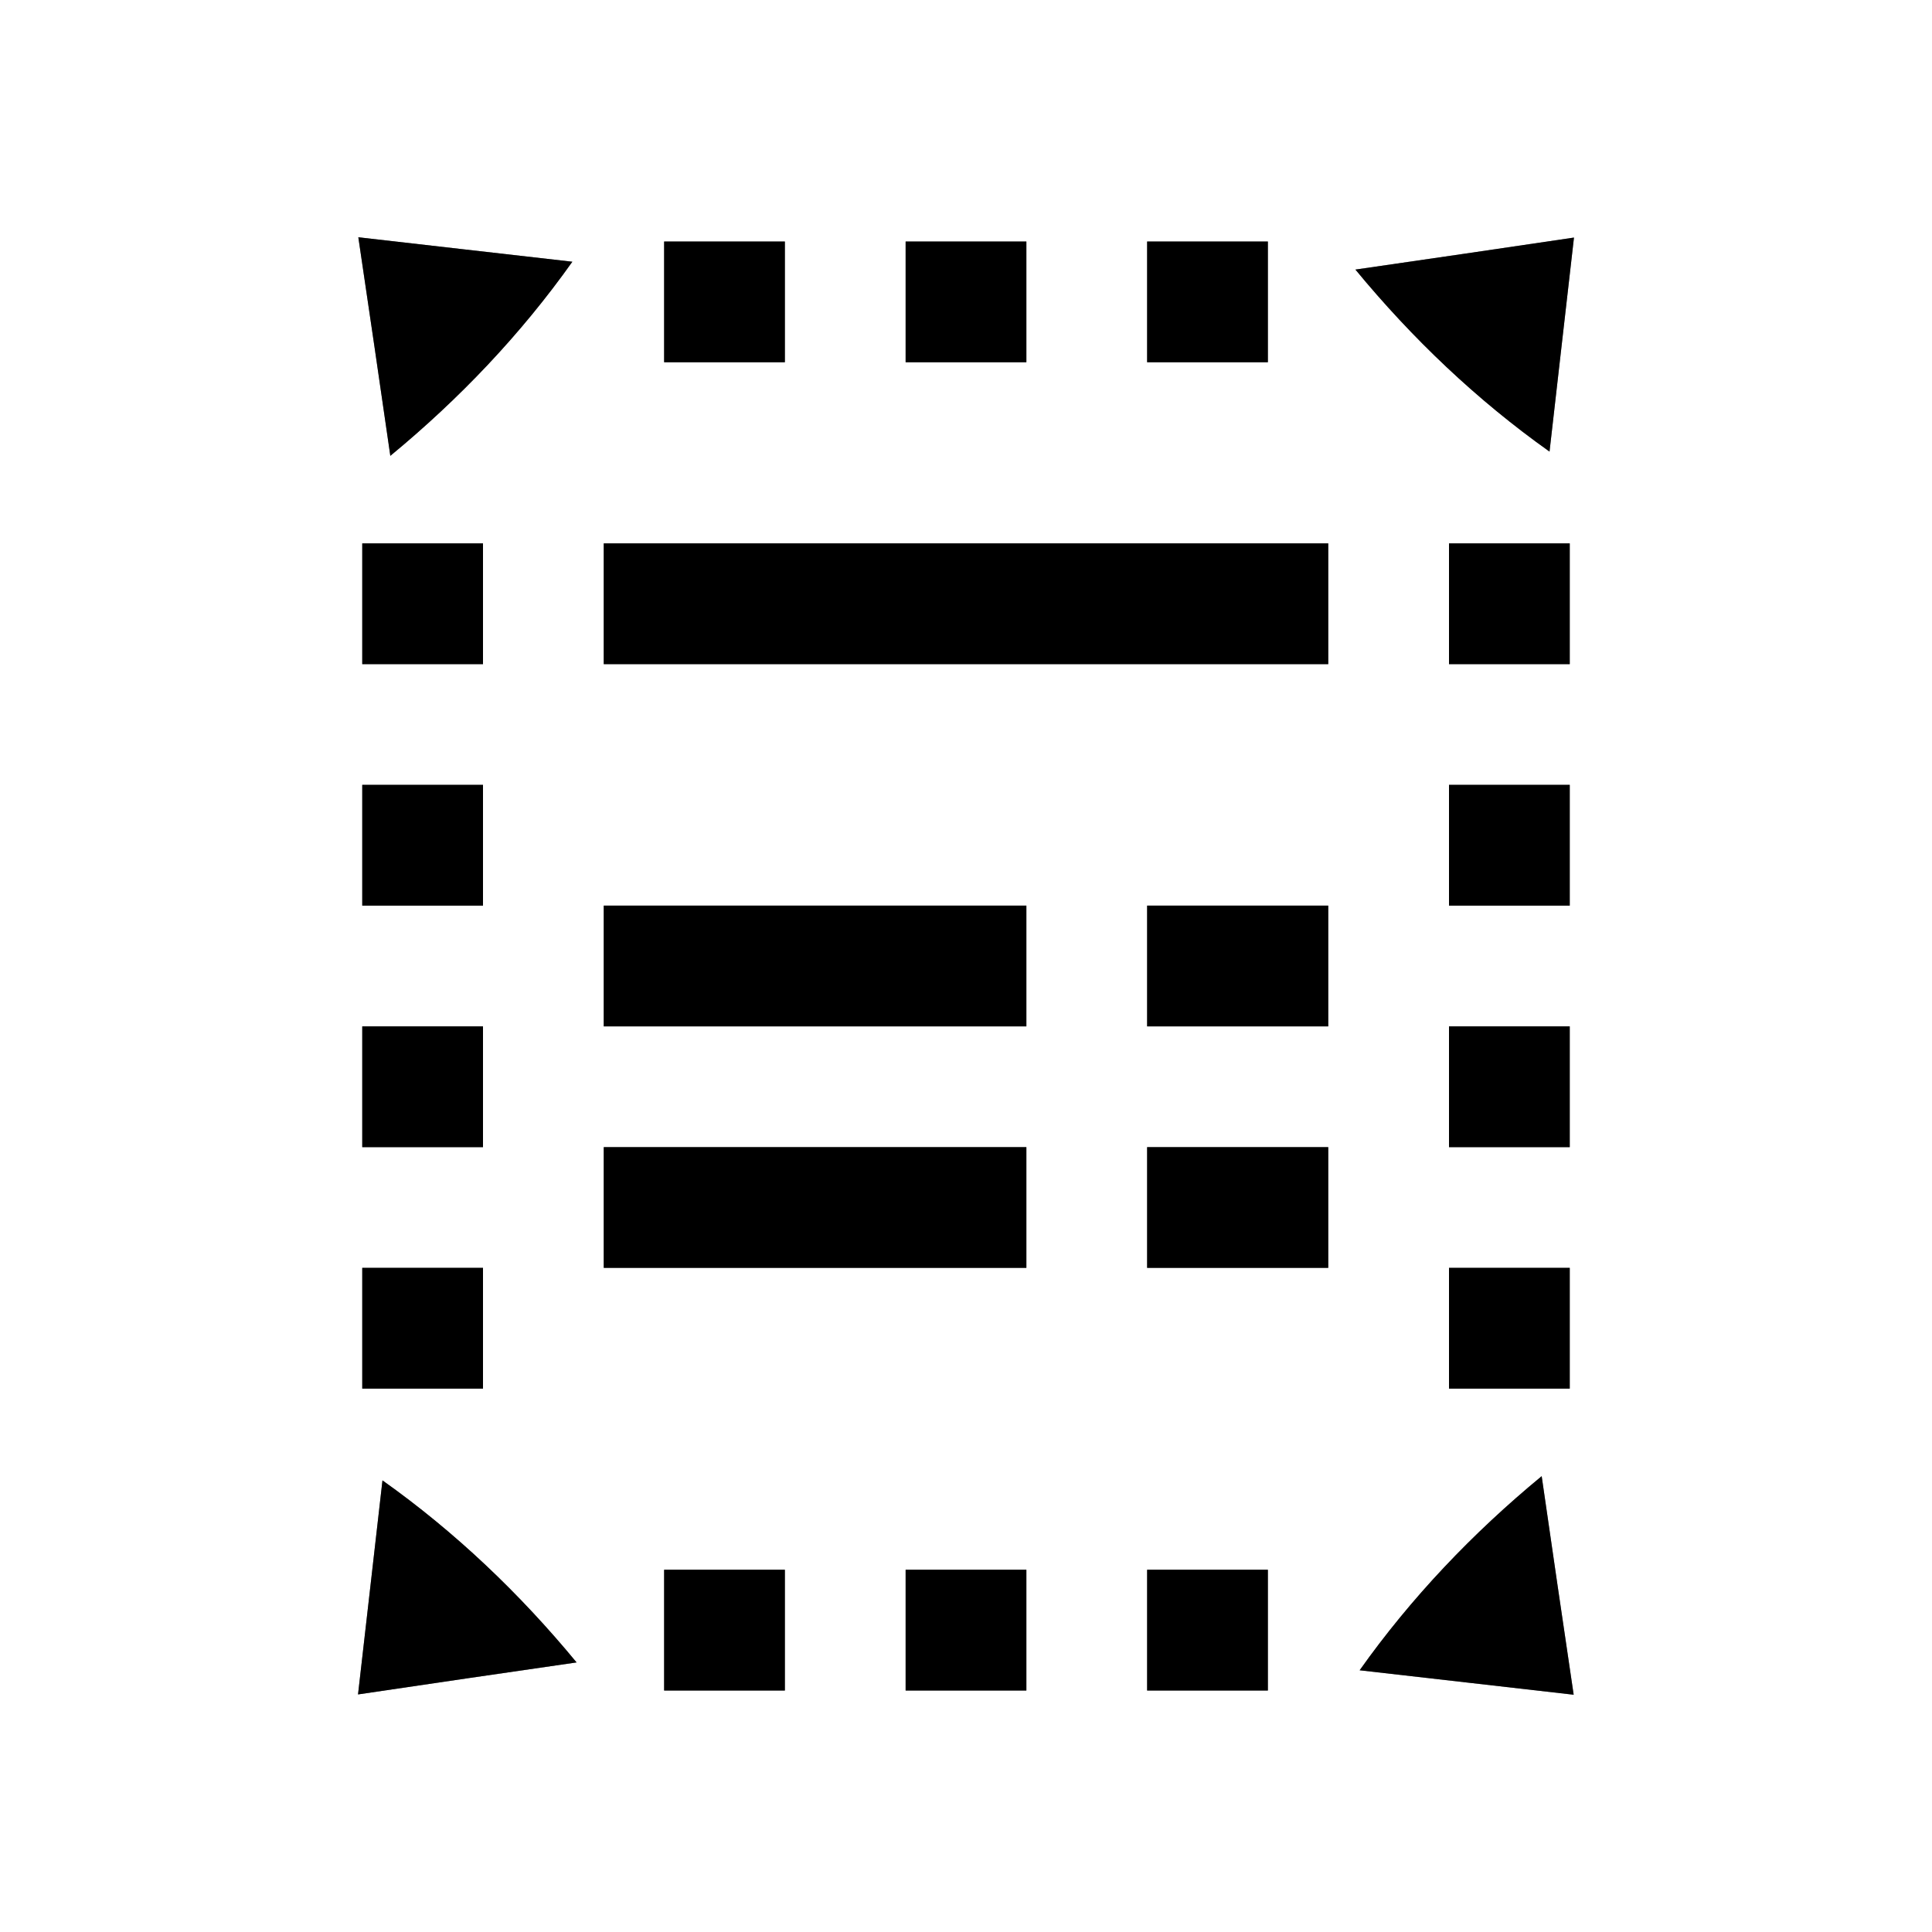 <?xml version="1.0" encoding="UTF-8" ?>
<!DOCTYPE svg PUBLIC "-//W3C//DTD SVG 1.1//EN" "http://www.w3.org/Graphics/SVG/1.1/DTD/svg11.dtd">
<svg width="64pt" height="64pt" viewBox="0 0 64 64" version="1.1" xmlns="http://www.w3.org/2000/svg">
<rect x="0" y="0" width="64" height="64" fill="#808080" stroke="none"/>
<g id="#ffffffff">
<path fill="#ffffff" opacity="1.00" d=" M 0.00 0.00 L 64.00 0.00 L 64.00 64.00 L 0.00 64.00 L 0.00 0.00 M 11.87 7.86 C 12.14 9.67 12.67 13.29 12.93 15.10 C 15.21 13.22 17.25 11.08 18.96 8.67 C 17.18 8.47 13.64 8.06 11.87 7.86 M 22.00 8.00 C 22.00 9.33 22.00 10.67 22.00 12.00 C 23.33 12.00 24.67 12.00 26.00 12.00 C 26.00 10.67 26.00 9.33 26.00 8.00 C 24.67 8.00 23.33 8.00 22.00 8.00 M 30.00 8.00 C 30.00 9.33 30.00 10.67 30.00 12.00 C 31.33 12.00 32.67 12.00 34.00 12.00 C 34.00 10.67 34.00 9.33 34.00 8.00 C 32.67 8.00 31.33 8.00 30.00 8.00 M 38.00 8.00 C 38.00 9.33 38.00 10.67 38.00 12.00 C 39.33 12.00 40.67 12.00 42.00 12.00 C 42.00 10.67 42.00 9.33 42.00 8.00 C 40.67 8.00 39.33 8.00 38.00 8.00 M 44.90 8.93 C 46.78 11.21 48.92 13.25 51.33 14.96 C 51.53 13.18 51.94 9.64 52.14 7.87 C 50.33 8.14 46.71 8.67 44.90 8.93 M 12.00 18.00 C 12.00 19.33 12.00 20.67 12.00 22.00 C 13.33 22.00 14.67 22.00 16.00 22.00 C 16.00 20.67 16.00 19.33 16.00 18.00 C 14.67 18.00 13.33 18.00 12.00 18.00 M 20.00 18.00 C 20.00 19.33 20.00 20.67 20.00 22.00 C 28.00 22.00 36.00 22.00 44.00 22.00 C 44.00 20.67 44.00 19.33 44.00 18.00 C 36.00 18.00 28.00 18.00 20.00 18.00 M 48.00 18.00 C 48.00 19.33 48.00 20.67 48.00 22.00 C 49.33 22.00 50.67 22.00 52.00 22.00 C 52.00 20.67 52.00 19.33 52.00 18.00 C 50.67 18.00 49.33 18.00 48.00 18.00 M 12.00 26.00 C 12.00 27.33 12.00 28.67 12.00 30.00 C 13.33 30.00 14.67 30.00 16.00 30.00 C 16.00 28.67 16.00 27.33 16.00 26.00 C 14.67 26.00 13.33 26.00 12.00 26.00 M 48.00 26.00 C 48.00 27.33 48.00 28.67 48.00 30.00 C 49.33 30.00 50.67 30.00 52.00 30.00 C 52.00 28.67 52.00 27.33 52.00 26.00 C 50.67 26.00 49.33 26.00 48.00 26.00 M 20.00 30.00 C 20.00 31.33 20.00 32.67 20.00 34.00 C 24.67 34.00 29.33 34.00 34.00 34.00 C 34.00 32.67 34.00 31.33 34.00 30.00 C 29.33 30.00 24.67 30.00 20.00 30.00 M 38.00 30.00 C 38.00 31.33 38.00 32.67 38.00 34.00 C 39.50 34.00 42.50 34.00 44.00 34.00 C 44.00 32.67 44.00 31.33 44.00 30.00 C 42.50 30.00 39.50 30.00 38.00 30.00 M 12.00 34.00 C 12.00 35.33 12.00 36.67 12.00 38.00 C 13.33 38.00 14.67 38.00 16.00 38.00 C 16.00 36.67 16.00 35.33 16.00 34.00 C 14.67 34.00 13.33 34.00 12.00 34.00 M 48.00 34.00 C 48.00 35.33 48.00 36.67 48.00 38.00 C 49.33 38.00 50.67 38.00 52.00 38.00 C 52.00 36.67 52.00 35.33 52.00 34.00 C 50.67 34.00 49.33 34.00 48.00 34.00 M 20.00 38.00 C 20.00 39.33 20.00 40.67 20.00 42.00 C 24.67 42.00 29.33 42.00 34.00 42.00 C 34.00 40.67 34.00 39.33 34.00 38.00 C 29.33 38.00 24.67 38.00 20.00 38.00 M 38.00 38.00 C 38.00 39.33 38.00 40.67 38.00 42.00 C 39.50 42.00 42.50 42.00 44.00 42.00 C 44.00 40.67 44.00 39.33 44.00 38.00 C 42.50 38.00 39.50 38.00 38.00 38.00 M 12.00 42.00 C 12.00 43.33 12.00 44.67 12.00 46.00 C 13.33 46.00 14.67 46.00 16.00 46.00 C 16.00 44.67 16.00 43.33 16.00 42.00 C 14.67 42.00 13.33 42.00 12.00 42.00 M 48.00 42.00 C 48.00 43.33 48.00 44.67 48.00 46.00 C 49.33 46.00 50.67 46.00 52.00 46.00 C 52.00 44.67 52.00 43.33 52.00 42.00 C 50.67 42.00 49.33 42.00 48.00 42.00 M 12.67 49.04 C 12.47 50.82 12.06 54.36 11.86 56.13 C 13.67 55.86 17.29 55.33 19.10 55.07 C 17.22 52.79 15.08 50.75 12.67 49.04 M 45.04 55.33 C 46.82 55.53 50.36 55.94 52.13 56.14 C 51.86 54.33 51.33 50.71 51.07 48.90 C 48.79 50.78 46.75 52.92 45.04 55.33 M 22.00 52.00 C 22.00 53.33 22.00 54.67 22.00 56.00 C 23.33 56.00 24.67 56.00 26.00 56.00 C 26.00 54.67 26.00 53.33 26.00 52.00 C 24.67 52.00 23.33 52.00 22.00 52.00 M 30.00 52.00 C 30.00 53.33 30.00 54.67 30.00 56.00 C 31.33 56.00 32.67 56.00 34.00 56.00 C 34.00 54.67 34.00 53.33 34.00 52.00 C 32.67 52.00 31.33 52.00 30.00 52.00 M 38.00 52.00 C 38.00 53.33 38.00 54.67 38.00 56.00 C 39.33 56.00 40.67 56.00 42.00 56.00 C 42.00 54.67 42.00 53.33 42.00 52.00 C 40.67 52.00 39.33 52.00 38.00 52.00 Z" />
</g>
<g id="#000000ff">
<path fill="#000000" opacity="1.00" d=" M 11.87 7.86 C 13.64 8.06 17.18 8.47 18.96 8.67 C 17.25 11.08 15.21 13.22 12.93 15.10 C 12.67 13.29 12.14 9.67 11.87 7.86 Z" />
<path fill="#000000" opacity="1.00" d=" M 22.00 8.00 C 23.33 8.00 24.67 8.00 26.00 8.00 C 26.00 9.33 26.00 10.67 26.00 12.00 C 24.67 12.00 23.33 12.00 22.00 12.00 C 22.00 10.67 22.00 9.33 22.00 8.00 Z" />
<path fill="#000000" opacity="1.00" d=" M 30.00 8.00 C 31.33 8.00 32.67 8.00 34.00 8.00 C 34.00 9.33 34.00 10.67 34.00 12.00 C 32.67 12.00 31.33 12.00 30.00 12.00 C 30.00 10.67 30.00 9.33 30.00 8.00 Z" />
<path fill="#000000" opacity="1.00" d=" M 38.00 8.00 C 39.33 8.00 40.67 8.00 42.00 8.00 C 42.00 9.33 42.00 10.67 42.00 12.00 C 40.67 12.00 39.33 12.00 38.00 12.00 C 38.00 10.67 38.00 9.33 38.00 8.00 Z" />
<path fill="#000000" opacity="1.00" d=" M 44.90 8.93 C 46.71 8.67 50.33 8.14 52.14 7.87 C 51.94 9.64 51.53 13.18 51.33 14.96 C 48.92 13.25 46.78 11.21 44.90 8.93 Z" />
<path fill="#000000" opacity="1.00" d=" M 12.00 18.00 C 13.33 18.00 14.67 18.00 16.00 18.00 C 16.00 19.33 16.00 20.67 16.00 22.00 C 14.67 22.00 13.33 22.00 12.00 22.00 C 12.00 20.67 12.00 19.33 12.00 18.00 Z" />
<path fill="#000000" opacity="1.00" d=" M 20.00 18.00 C 28.00 18.00 36.00 18.00 44.00 18.00 C 44.00 19.33 44.00 20.67 44.00 22.00 C 36.00 22.00 28.00 22.00 20.00 22.00 C 20.00 20.67 20.00 19.33 20.00 18.00 Z" />
<path fill="#000000" opacity="1.00" d=" M 48.00 18.00 C 49.33 18.00 50.67 18.00 52.00 18.00 C 52.00 19.33 52.00 20.67 52.00 22.00 C 50.67 22.00 49.33 22.00 48.00 22.00 C 48.00 20.67 48.00 19.33 48.00 18.00 Z" />
<path fill="#000000" opacity="1.00" d=" M 12.00 26.00 C 13.33 26.00 14.67 26.00 16.00 26.00 C 16.00 27.33 16.00 28.67 16.00 30.00 C 14.67 30.00 13.33 30.00 12.00 30.00 C 12.00 28.67 12.00 27.33 12.00 26.00 Z" />
<path fill="#000000" opacity="1.00" d=" M 48.00 26.00 C 49.33 26.00 50.67 26.00 52.00 26.00 C 52.00 27.33 52.00 28.67 52.00 30.00 C 50.67 30.00 49.33 30.00 48.00 30.00 C 48.00 28.67 48.00 27.33 48.00 26.00 Z" />
<path fill="#000000" opacity="1.00" d=" M 20.00 30.00 C 24.67 30.00 29.33 30.00 34.00 30.00 C 34.00 31.33 34.00 32.67 34.00 34.00 C 29.33 34.00 24.67 34.00 20.00 34.00 C 20.00 32.67 20.00 31.33 20.00 30.00 Z" />
<path fill="#000000" opacity="1.00" d=" M 38.00 30.00 C 39.50 30.00 42.50 30.00 44.00 30.00 C 44.00 31.33 44.00 32.67 44.00 34.00 C 42.50 34.00 39.50 34.00 38.00 34.00 C 38.00 32.67 38.00 31.33 38.00 30.00 Z" />
<path fill="#000000" opacity="1.00" d=" M 12.00 34.00 C 13.33 34.00 14.67 34.00 16.00 34.00 C 16.00 35.33 16.00 36.67 16.00 38.00 C 14.67 38.00 13.33 38.00 12.00 38.00 C 12.00 36.67 12.00 35.33 12.00 34.00 Z" />
<path fill="#000000" opacity="1.00" d=" M 48.00 34.00 C 49.33 34.00 50.67 34.00 52.00 34.00 C 52.00 35.33 52.00 36.67 52.00 38.00 C 50.67 38.00 49.33 38.00 48.00 38.00 C 48.00 36.67 48.00 35.33 48.00 34.00 Z" />
<path fill="#000000" opacity="1.00" d=" M 20.00 38.00 C 24.67 38.00 29.33 38.00 34.00 38.00 C 34.00 39.33 34.00 40.67 34.00 42.00 C 29.33 42.00 24.67 42.00 20.00 42.00 C 20.00 40.67 20.00 39.33 20.00 38.00 Z" />
<path fill="#000000" opacity="1.00" d=" M 38.00 38.00 C 39.50 38.00 42.50 38.00 44.00 38.00 C 44.00 39.33 44.00 40.67 44.00 42.00 C 42.50 42.00 39.50 42.00 38.00 42.00 C 38.00 40.67 38.00 39.33 38.00 38.00 Z" />
<path fill="#000000" opacity="1.00" d=" M 12.00 42.00 C 13.33 42.00 14.67 42.00 16.00 42.00 C 16.00 43.33 16.00 44.67 16.00 46.00 C 14.67 46.00 13.33 46.00 12.00 46.00 C 12.00 44.67 12.00 43.33 12.00 42.00 Z" />
<path fill="#000000" opacity="1.00" d=" M 48.00 42.00 C 49.33 42.00 50.67 42.00 52.00 42.00 C 52.00 43.33 52.00 44.67 52.00 46.00 C 50.67 46.00 49.33 46.00 48.00 46.00 C 48.00 44.67 48.00 43.33 48.00 42.00 Z" />
<path fill="#000000" opacity="1.00" d=" M 12.67 49.04 C 15.08 50.75 17.22 52.79 19.10 55.07 C 17.29 55.33 13.67 55.86 11.86 56.13 C 12.06 54.36 12.47 50.82 12.67 49.04 Z" />
<path fill="#000000" opacity="1.00" d=" M 45.04 55.33 C 46.75 52.92 48.79 50.78 51.07 48.90 C 51.33 50.71 51.86 54.33 52.13 56.14 C 50.36 55.94 46.82 55.53 45.04 55.33 Z" />
<path fill="#000000" opacity="1.00" d=" M 22.00 52.00 C 23.33 52.00 24.67 52.00 26.00 52.00 C 26.00 53.33 26.00 54.67 26.00 56.00 C 24.67 56.00 23.33 56.00 22.00 56.00 C 22.00 54.67 22.00 53.33 22.00 52.00 Z" />
<path fill="#000000" opacity="1.00" d=" M 30.00 52.00 C 31.33 52.00 32.67 52.00 34.00 52.00 C 34.00 53.33 34.00 54.67 34.00 56.00 C 32.67 56.00 31.33 56.00 30.00 56.00 C 30.00 54.67 30.00 53.33 30.00 52.00 Z" />
<path fill="#000000" opacity="1.00" d=" M 38.00 52.00 C 39.33 52.00 40.67 52.00 42.00 52.00 C 42.00 53.33 42.00 54.67 42.00 56.00 C 40.67 56.00 39.33 56.00 38.00 56.00 C 38.00 54.67 38.00 53.33 38.00 52.00 Z" />
</g>
</svg>
